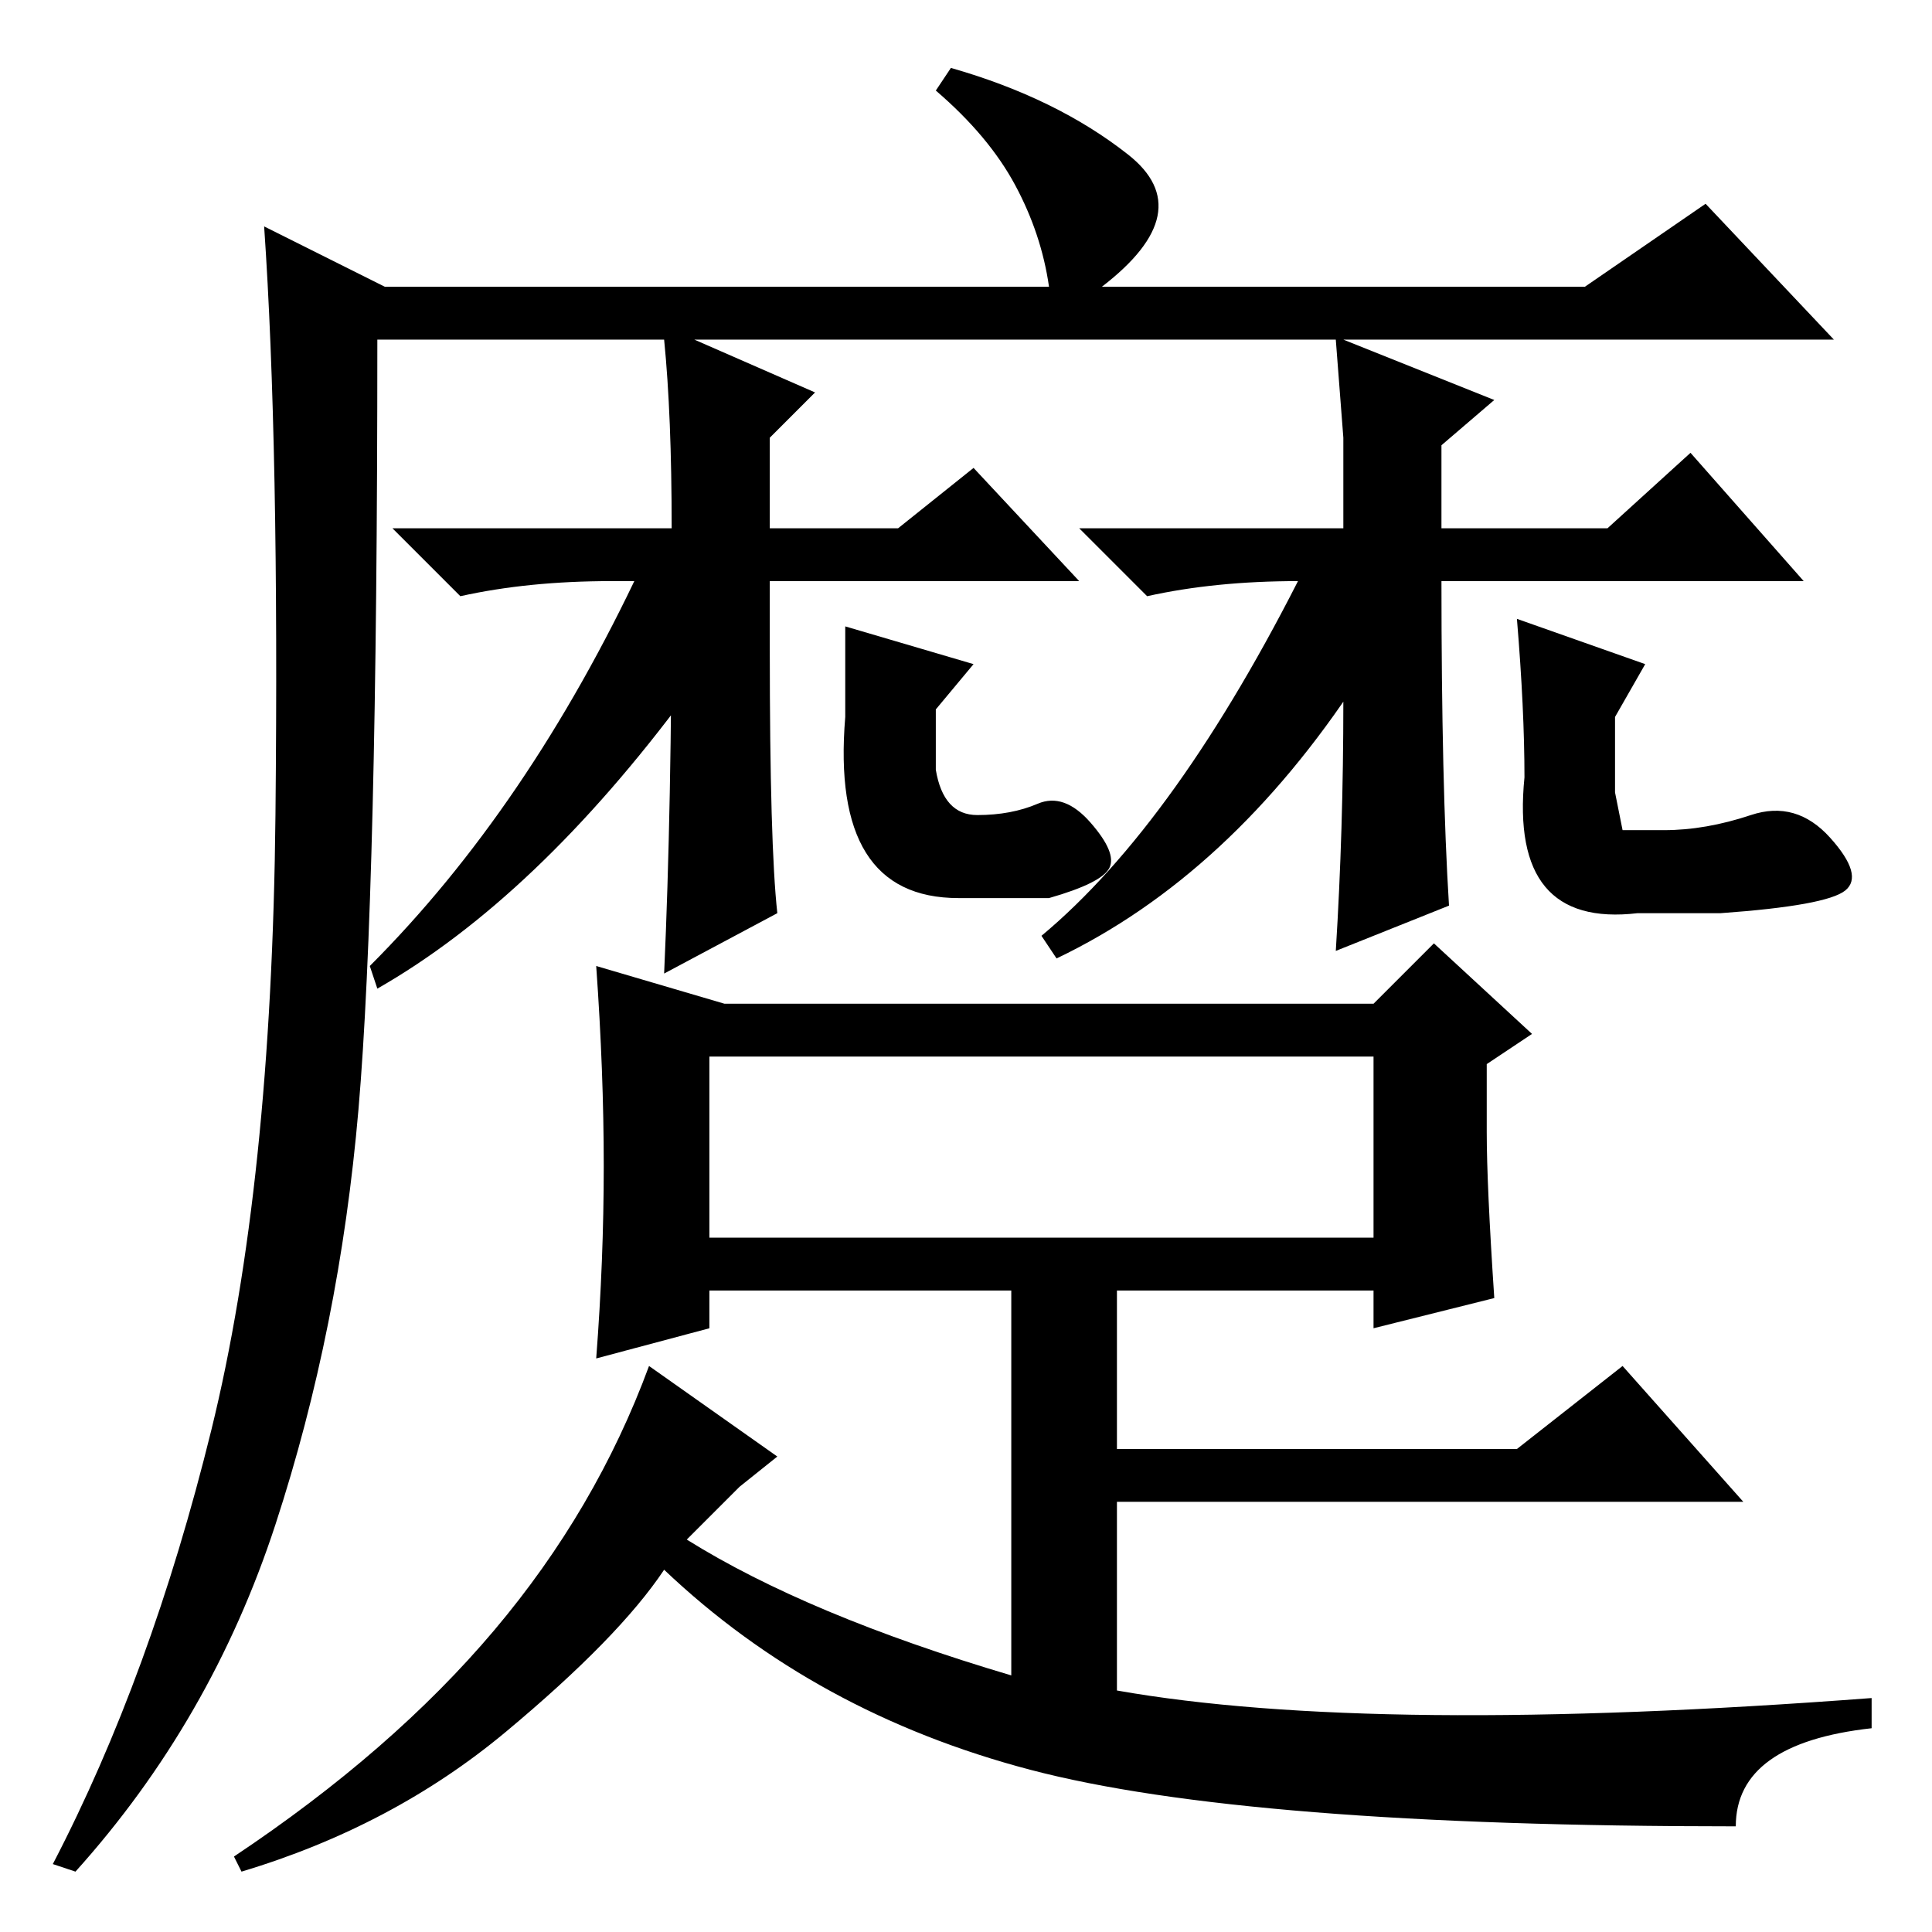 <?xml version="1.0" standalone="no"?>
<!DOCTYPE svg PUBLIC "-//W3C//DTD SVG 1.1//EN" "http://www.w3.org/Graphics/SVG/1.1/DTD/svg11.dtd" >
<svg xmlns="http://www.w3.org/2000/svg" xmlns:xlink="http://www.w3.org/1999/xlink" version="1.1" viewBox="0 -36 256 256">
  <g transform="matrix(1 0 0 -1 0 220)">
   <path fill="currentColor"
d="M88 211h-38q0 -73 -2.5 -102t-11 -55t-26.5 -46l-3 1q13 25 21 57.5t8.5 81.5t-1.5 78l16 -8h88q-1 7 -4.5 13.5t-10.5 12.5l2 3q14 -4 23.5 -11.5t-3.5 -17.5h64l16 11l17 -18h-65l20 -8l-7 -6v-11h22l11 10l15 -17h-48q0 -27 1 -43l-15 -6q1 16 1 33v16h-6
q-11 0 -20 -2l-9 9h35v12l-1 13h-85l16 -7l-6 -6v-12h17l10 8l14 -15h-41v-9q0 -26 1 -35l-15 -8q1 22 1 52h-8q-11 0 -20 -2l-9 9h37q0 15 -1 25zM94 92h88v24h-88v-24zM80 101.5q0 12.5 -1 26.5l17 -5h86l8 8l13 -12l-6 -4v-9q0 -7 1 -22l-16 -4v5h-34v-21h53l14 11
l16 -18h-83v-25q34 -6 100 -1v-4q-18 -2 -18 -13q-65 0 -93.5 7.5t-48.5 26.5q-6 -9 -21 -21.5t-35 -18.5l-1 2q21 14 34.5 30t20.5 35l17 -12l-5 -4l-7 -7q16 -10 43 -18v51h-40v-5l-15 -4q1 13 1 25.5zM112 173l17 -5l-5 -6v-8q1 -6 5.5 -6t8 1.5t7 -2.5t2.5 -6t-8 -4h-12
q-17 0 -15 24v12zM50 125l-1 3q21 21 36 53h6v-17q-20 -27 -41 -39zM201 174l17 -6l-4 -7v-10l1 -5h5q-5 0 0.5 0t11.5 2t10.5 -3t2 -7t-16.5 -3h-11q-17 -2 -15 18q0 9 -1 21zM140 129l-2 3q18 15 35 49h7v-15q-17 -26 -40 -37z" />
  </g>

</svg>
